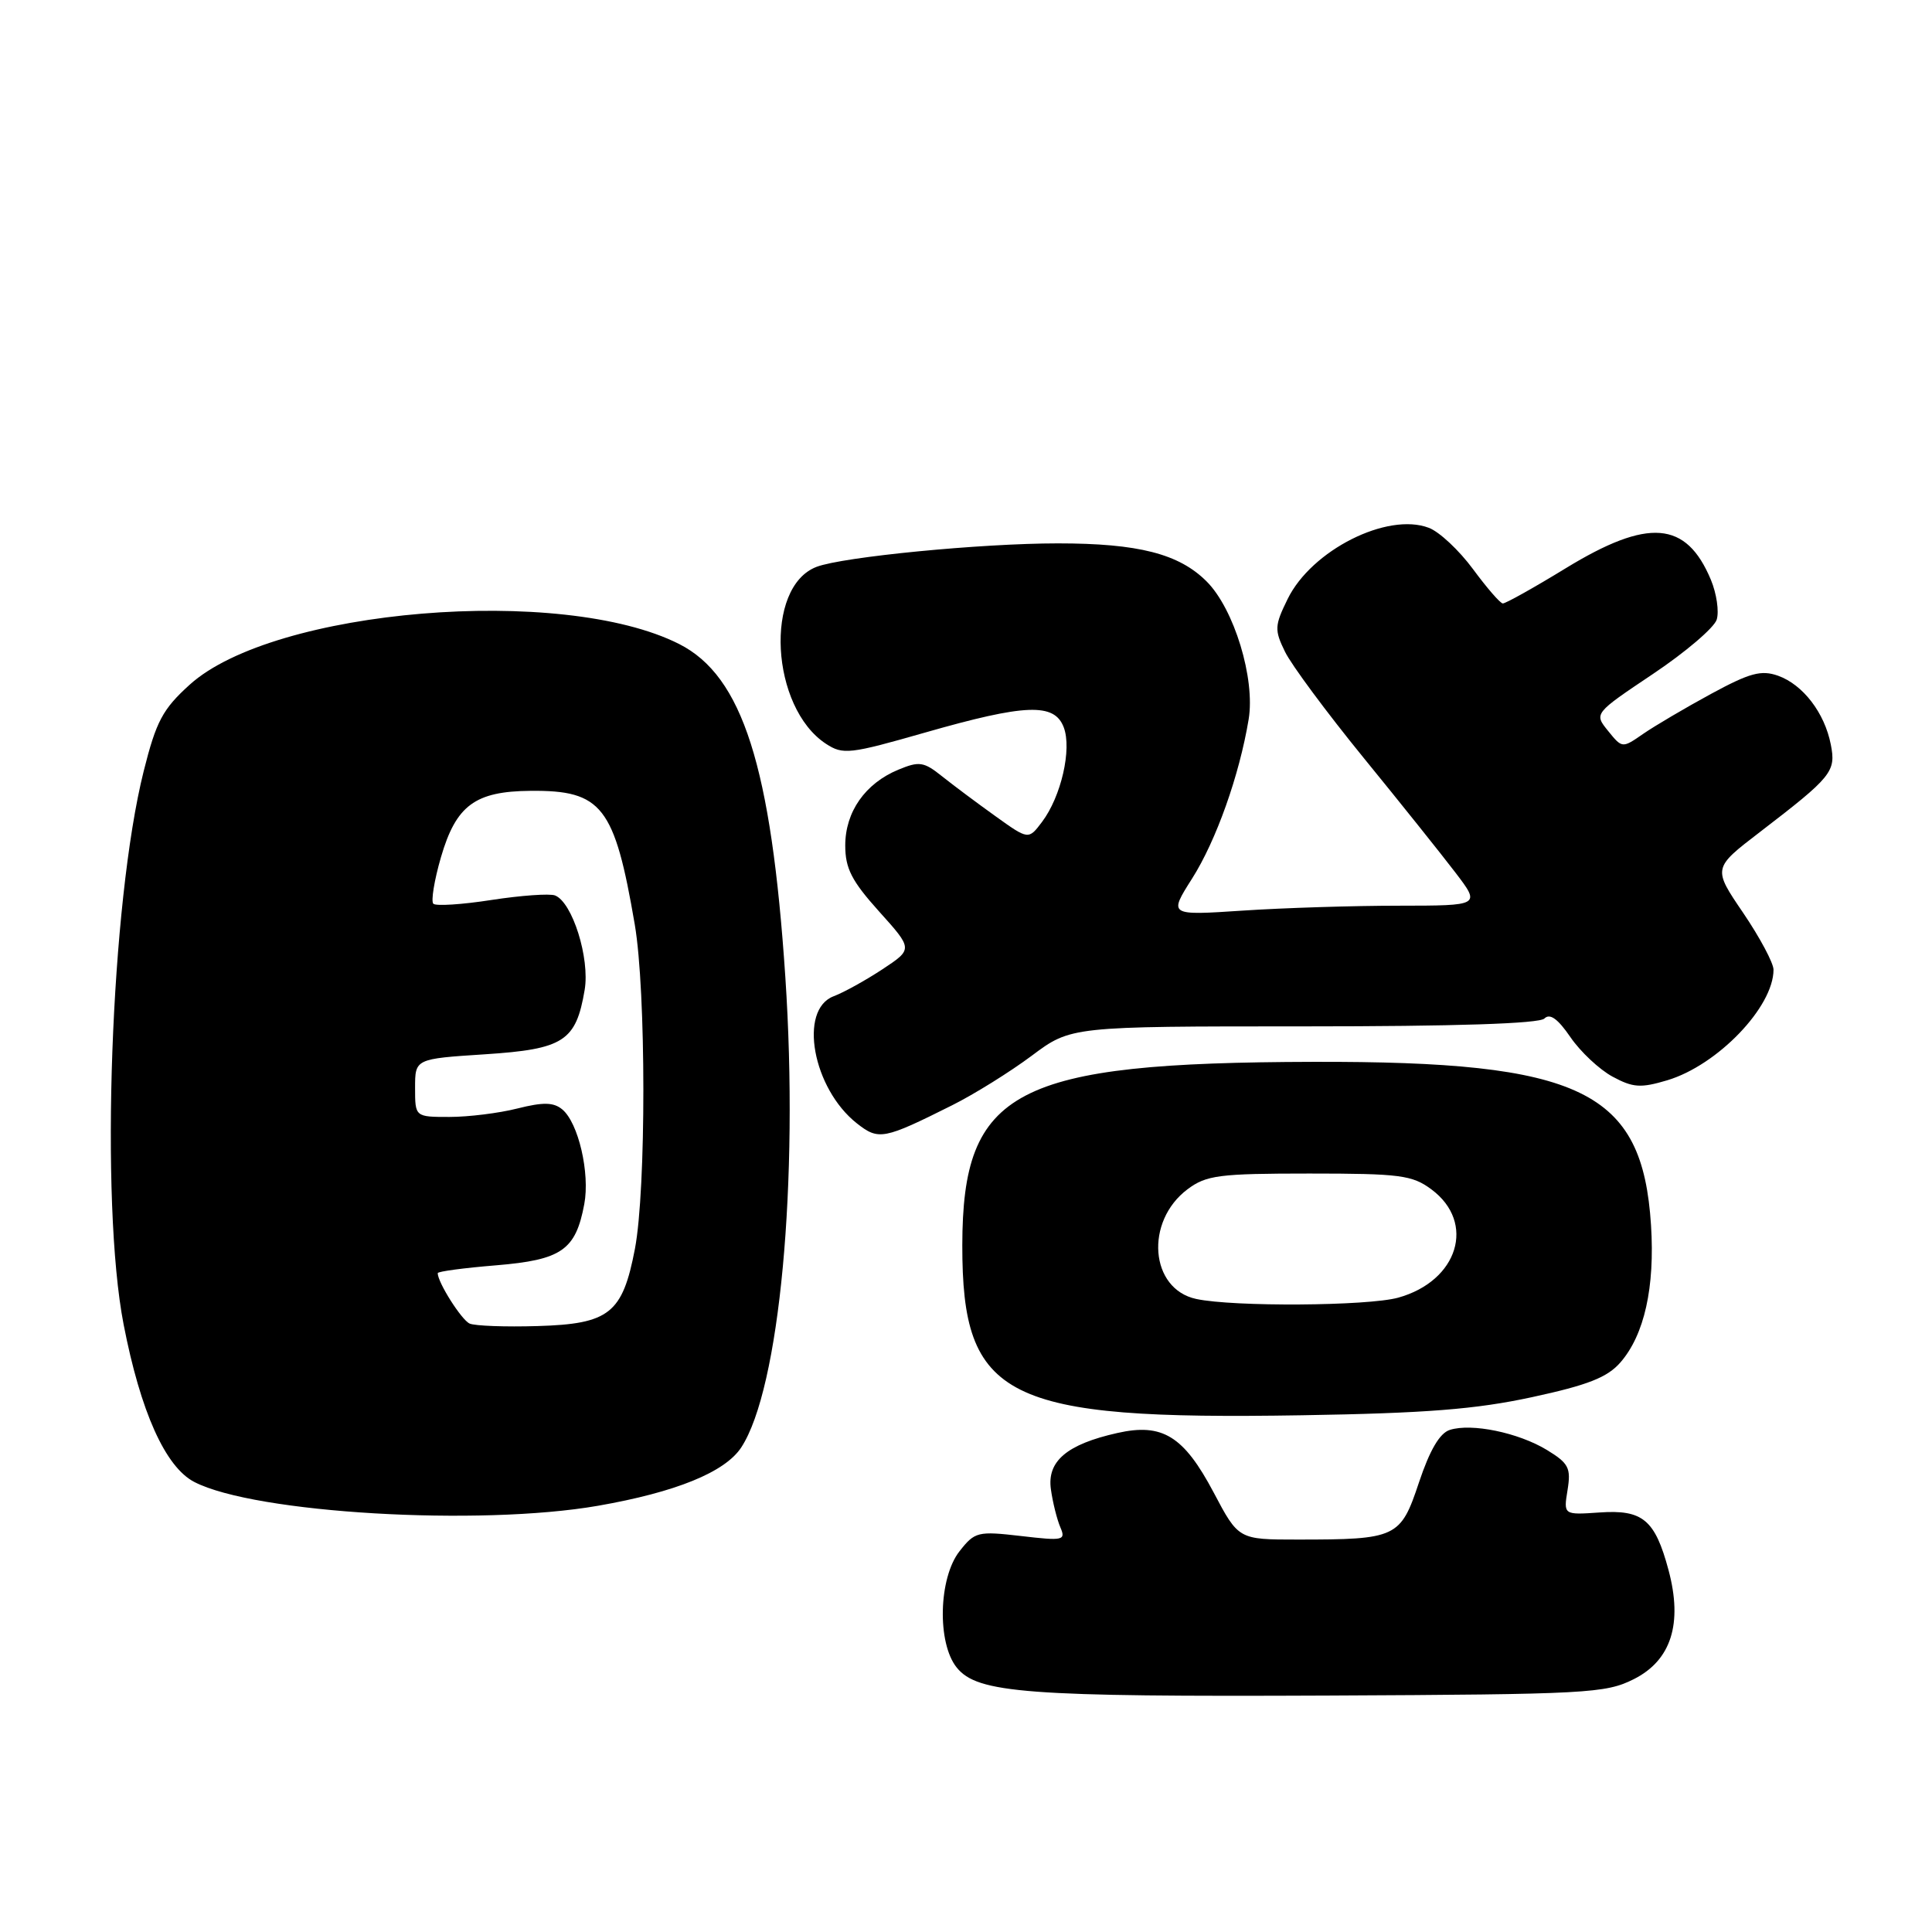 <?xml version="1.0" encoding="UTF-8" standalone="no"?>
<!DOCTYPE svg PUBLIC "-//W3C//DTD SVG 1.1//EN" "http://www.w3.org/Graphics/SVG/1.1/DTD/svg11.dtd" >
<svg xmlns="http://www.w3.org/2000/svg" xmlns:xlink="http://www.w3.org/1999/xlink" version="1.1" viewBox="0 0 256 256">
 <g >
 <path fill="currentColor"
d=" M 216.48 222.50 C 221.44 220.01 222.99 215.15 221.09 208.05 C 219.30 201.37 217.67 200.01 211.96 200.41 C 207.17 200.74 207.17 200.74 207.71 197.43 C 208.18 194.50 207.86 193.89 204.96 192.12 C 201.18 189.83 195.00 188.55 192.11 189.47 C 190.77 189.89 189.45 192.15 188.02 196.43 C 185.58 203.76 185.07 204.00 171.93 204.00 C 164.11 204.00 164.11 204.00 160.81 197.75 C 156.85 190.28 154.03 188.53 148.05 189.88 C 141.36 191.38 138.72 193.62 139.25 197.34 C 139.49 199.08 140.06 201.34 140.50 202.37 C 141.25 204.11 140.91 204.19 135.29 203.53 C 129.56 202.87 129.17 202.96 127.14 205.55 C 124.36 209.09 124.15 217.73 126.78 220.97 C 129.52 224.36 136.03 224.85 176.00 224.67 C 210.32 224.51 212.74 224.38 216.48 222.50 Z  M 79.25 199.52 C 89.56 197.72 96.07 195.07 98.22 191.79 C 103.30 184.04 105.87 156.62 104.06 129.45 C 102.20 101.55 98.39 89.59 90.00 85.34 C 74.48 77.48 36.26 80.66 25.13 90.73 C 21.55 93.97 20.70 95.57 19.04 102.18 C 14.67 119.62 13.23 159.26 16.38 175.50 C 18.62 187.05 21.91 194.39 25.75 196.37 C 33.76 200.51 63.50 202.26 79.25 199.52 Z  M 203.00 185.13 C 210.42 183.53 212.99 182.51 214.72 180.52 C 217.89 176.87 219.29 170.58 218.77 162.36 C 217.63 144.50 209.59 140.61 174.00 140.70 C 134.42 140.80 127.54 144.39 127.51 165.00 C 127.49 185.37 133.09 188.18 172.50 187.53 C 188.97 187.26 195.55 186.74 203.00 185.13 Z  M 126.19 146.44 C 129.11 144.98 133.84 142.03 136.71 139.89 C 141.91 136.00 141.91 136.00 172.76 136.00 C 192.82 136.00 203.96 135.64 204.64 134.96 C 205.37 134.23 206.42 134.99 208.09 137.43 C 209.42 139.37 211.93 141.72 213.67 142.66 C 216.39 144.13 217.41 144.19 220.93 143.14 C 227.59 141.14 235.00 133.43 235.00 128.49 C 235.00 127.61 233.19 124.22 230.98 120.96 C 226.95 115.04 226.95 115.04 233.17 110.27 C 242.76 102.91 243.30 102.25 242.59 98.65 C 241.77 94.45 238.90 90.72 235.61 89.54 C 233.37 88.75 231.87 89.15 226.71 91.95 C 223.29 93.81 219.25 96.19 217.73 97.24 C 214.96 99.16 214.95 99.16 213.08 96.85 C 211.21 94.54 211.21 94.54 219.03 89.30 C 223.32 86.43 227.12 83.19 227.47 82.11 C 227.81 81.03 227.46 78.65 226.70 76.82 C 223.43 69.01 218.41 68.61 207.46 75.30 C 203.23 77.89 199.48 79.98 199.13 79.96 C 198.78 79.94 197.01 77.89 195.18 75.41 C 193.35 72.93 190.72 70.46 189.33 69.94 C 183.83 67.84 173.78 72.91 170.62 79.37 C 168.88 82.91 168.86 83.47 170.27 86.36 C 171.11 88.09 175.78 94.39 180.65 100.37 C 185.52 106.34 191.01 113.21 192.85 115.62 C 196.19 120.00 196.19 120.00 185.35 120.01 C 179.38 120.01 170.08 120.30 164.67 120.66 C 154.85 121.31 154.85 121.31 157.96 116.41 C 161.15 111.38 164.22 102.74 165.45 95.33 C 166.35 89.95 163.53 80.68 159.88 77.04 C 156.22 73.38 150.84 72.00 140.17 72.00 C 129.98 72.00 111.71 73.78 108.20 75.11 C 101.25 77.76 102.10 93.75 109.45 98.56 C 111.70 100.03 112.58 99.93 122.57 97.07 C 135.88 93.26 139.71 93.11 140.95 96.37 C 142.05 99.26 140.61 105.54 138.08 108.90 C 136.28 111.29 136.28 111.29 131.89 108.14 C 129.47 106.41 126.29 104.03 124.81 102.85 C 122.41 100.93 121.80 100.84 119.03 101.99 C 114.64 103.81 112.00 107.58 112.00 112.03 C 112.00 115.07 112.85 116.73 116.48 120.77 C 120.97 125.76 120.97 125.76 116.95 128.42 C 114.73 129.88 111.82 131.50 110.46 132.01 C 105.77 133.80 107.69 144.25 113.55 148.86 C 116.43 151.12 117.08 151.00 126.19 146.44 Z  M 62.23 175.38 C 61.15 174.90 58.00 169.93 58.00 168.70 C 58.00 168.47 61.49 168.01 65.75 167.66 C 74.43 166.94 76.28 165.65 77.42 159.55 C 78.19 155.45 76.64 148.77 74.50 147.00 C 73.35 146.05 71.98 146.02 68.56 146.88 C 66.12 147.50 62.06 148.00 59.56 148.00 C 55.00 148.00 55.00 148.00 55.00 144.15 C 55.00 140.30 55.00 140.30 64.25 139.70 C 74.70 139.02 76.32 137.97 77.47 131.17 C 78.18 126.98 75.84 119.54 73.54 118.65 C 72.82 118.38 69.03 118.65 65.13 119.25 C 61.22 119.86 57.75 120.08 57.42 119.75 C 57.09 119.42 57.54 116.64 58.43 113.58 C 60.43 106.72 62.94 104.85 70.29 104.79 C 79.77 104.70 81.43 106.84 84.11 122.50 C 85.62 131.35 85.63 157.61 84.13 165.48 C 82.49 174.05 80.74 175.43 71.23 175.71 C 66.98 175.84 62.93 175.69 62.23 175.38 Z  M 158.51 172.12 C 152.36 170.81 151.66 161.84 157.37 157.57 C 159.85 155.72 161.54 155.50 173.50 155.50 C 185.50 155.50 187.13 155.71 189.67 157.60 C 195.60 162.00 193.22 169.74 185.26 171.95 C 181.23 173.06 163.45 173.18 158.51 172.12 Z "/>
</g>
</svg>